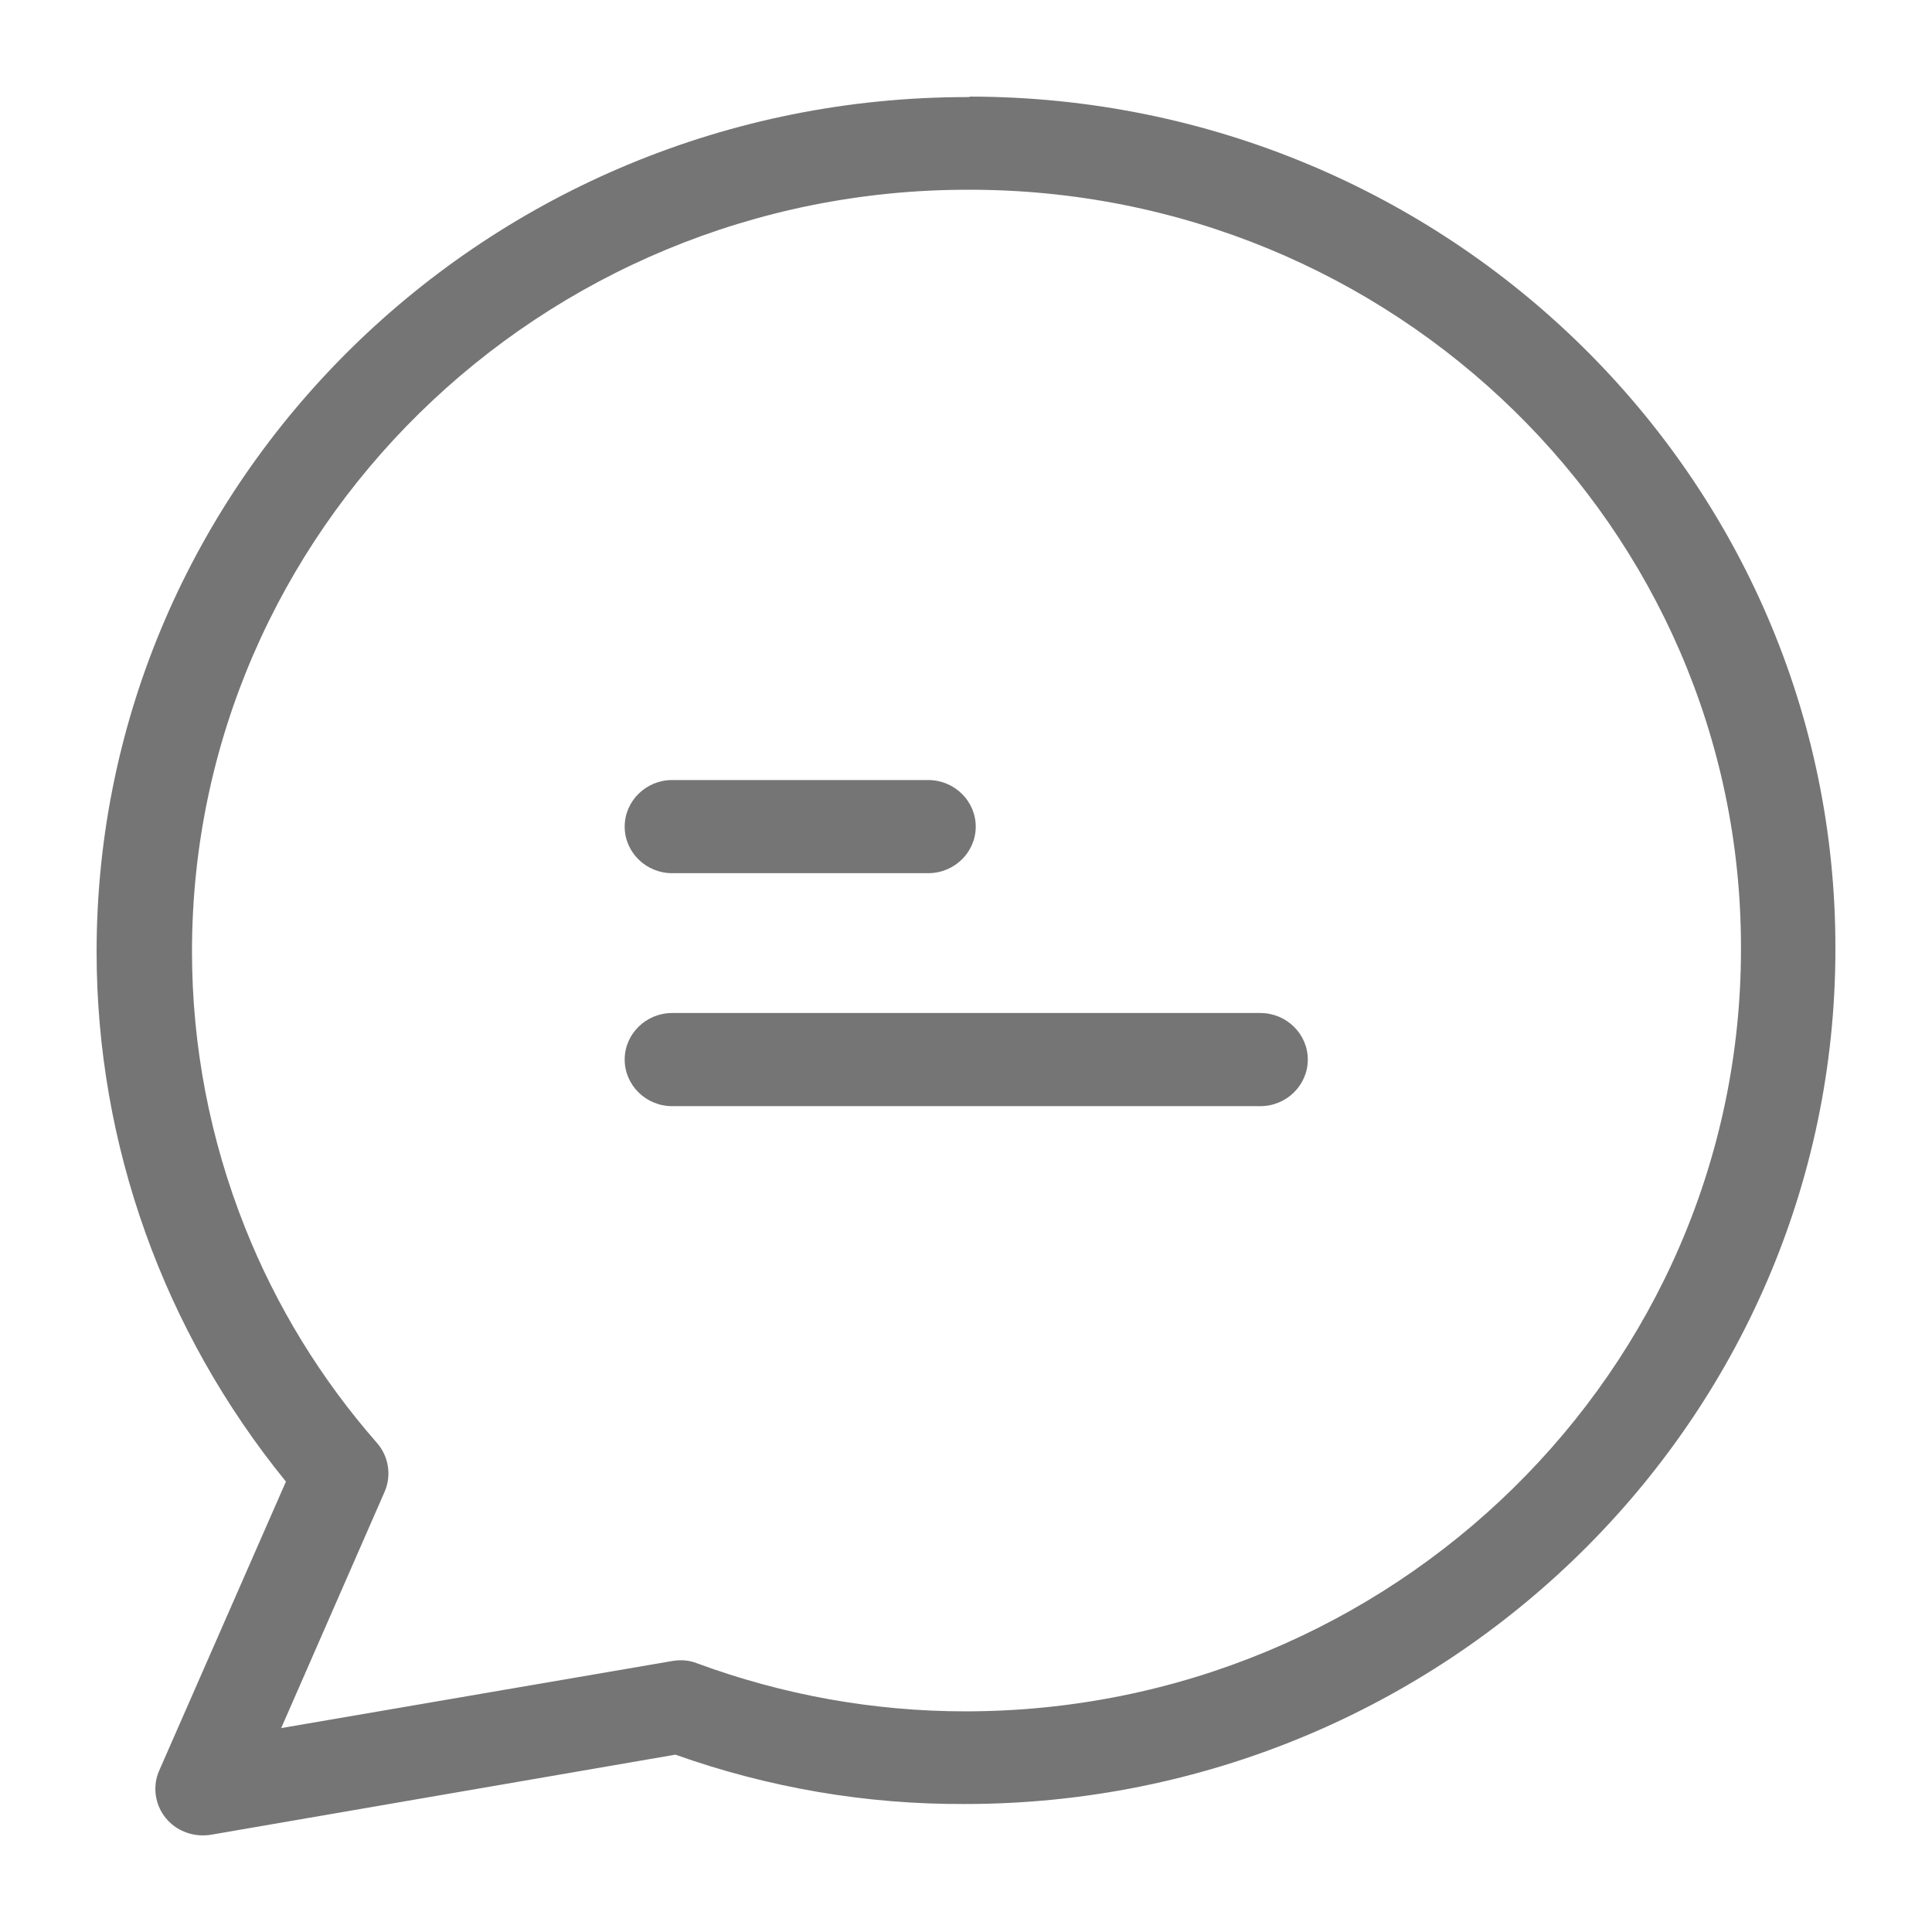 <svg width="24" height="24" viewBox="0 0 24 24" fill="none" xmlns="http://www.w3.org/2000/svg">
<path d="M12.05 1.2C12.044 1.206 12.032 1.206 12.015 1.206C6.05 1.206 1.2 5.969 1.2 11.825C1.2 14.216 2.031 16.536 3.552 18.405L1.978 21.994C1.848 22.289 1.99 22.63 2.284 22.752C2.391 22.798 2.508 22.81 2.62 22.792L8.39 21.797C9.545 22.208 10.759 22.416 11.985 22.41C17.95 22.41 22.8 17.647 22.8 11.791C22.812 5.951 17.997 1.206 12.05 1.2ZM11.991 21.259C10.854 21.259 9.728 21.056 8.661 20.663C8.561 20.622 8.455 20.616 8.349 20.634L3.493 21.467L4.777 18.533C4.866 18.33 4.83 18.093 4.683 17.925C3.988 17.132 3.434 16.23 3.045 15.252C2.609 14.158 2.385 12.994 2.385 11.82C2.385 6.599 6.711 2.357 12.021 2.357C17.319 2.346 21.621 6.553 21.627 11.756C21.627 11.768 21.627 11.779 21.627 11.791C21.627 17.017 17.301 21.259 11.991 21.259Z" fill="#757575"/>
<path d="M11.531 9.69H8.349C8.025 9.69 7.76 9.95 7.76 10.269C7.76 10.587 8.025 10.847 8.349 10.847H11.531C11.856 10.847 12.121 10.587 12.121 10.269C12.121 9.95 11.856 9.69 11.531 9.69Z" fill="#757575"/>
<path d="M15.657 12.584H8.349C8.025 12.584 7.76 12.844 7.76 13.162C7.76 13.481 8.025 13.741 8.349 13.741H15.657C15.981 13.741 16.246 13.481 16.246 13.162C16.246 12.844 15.981 12.584 15.657 12.584Z" fill="#757575"/>
</svg>
